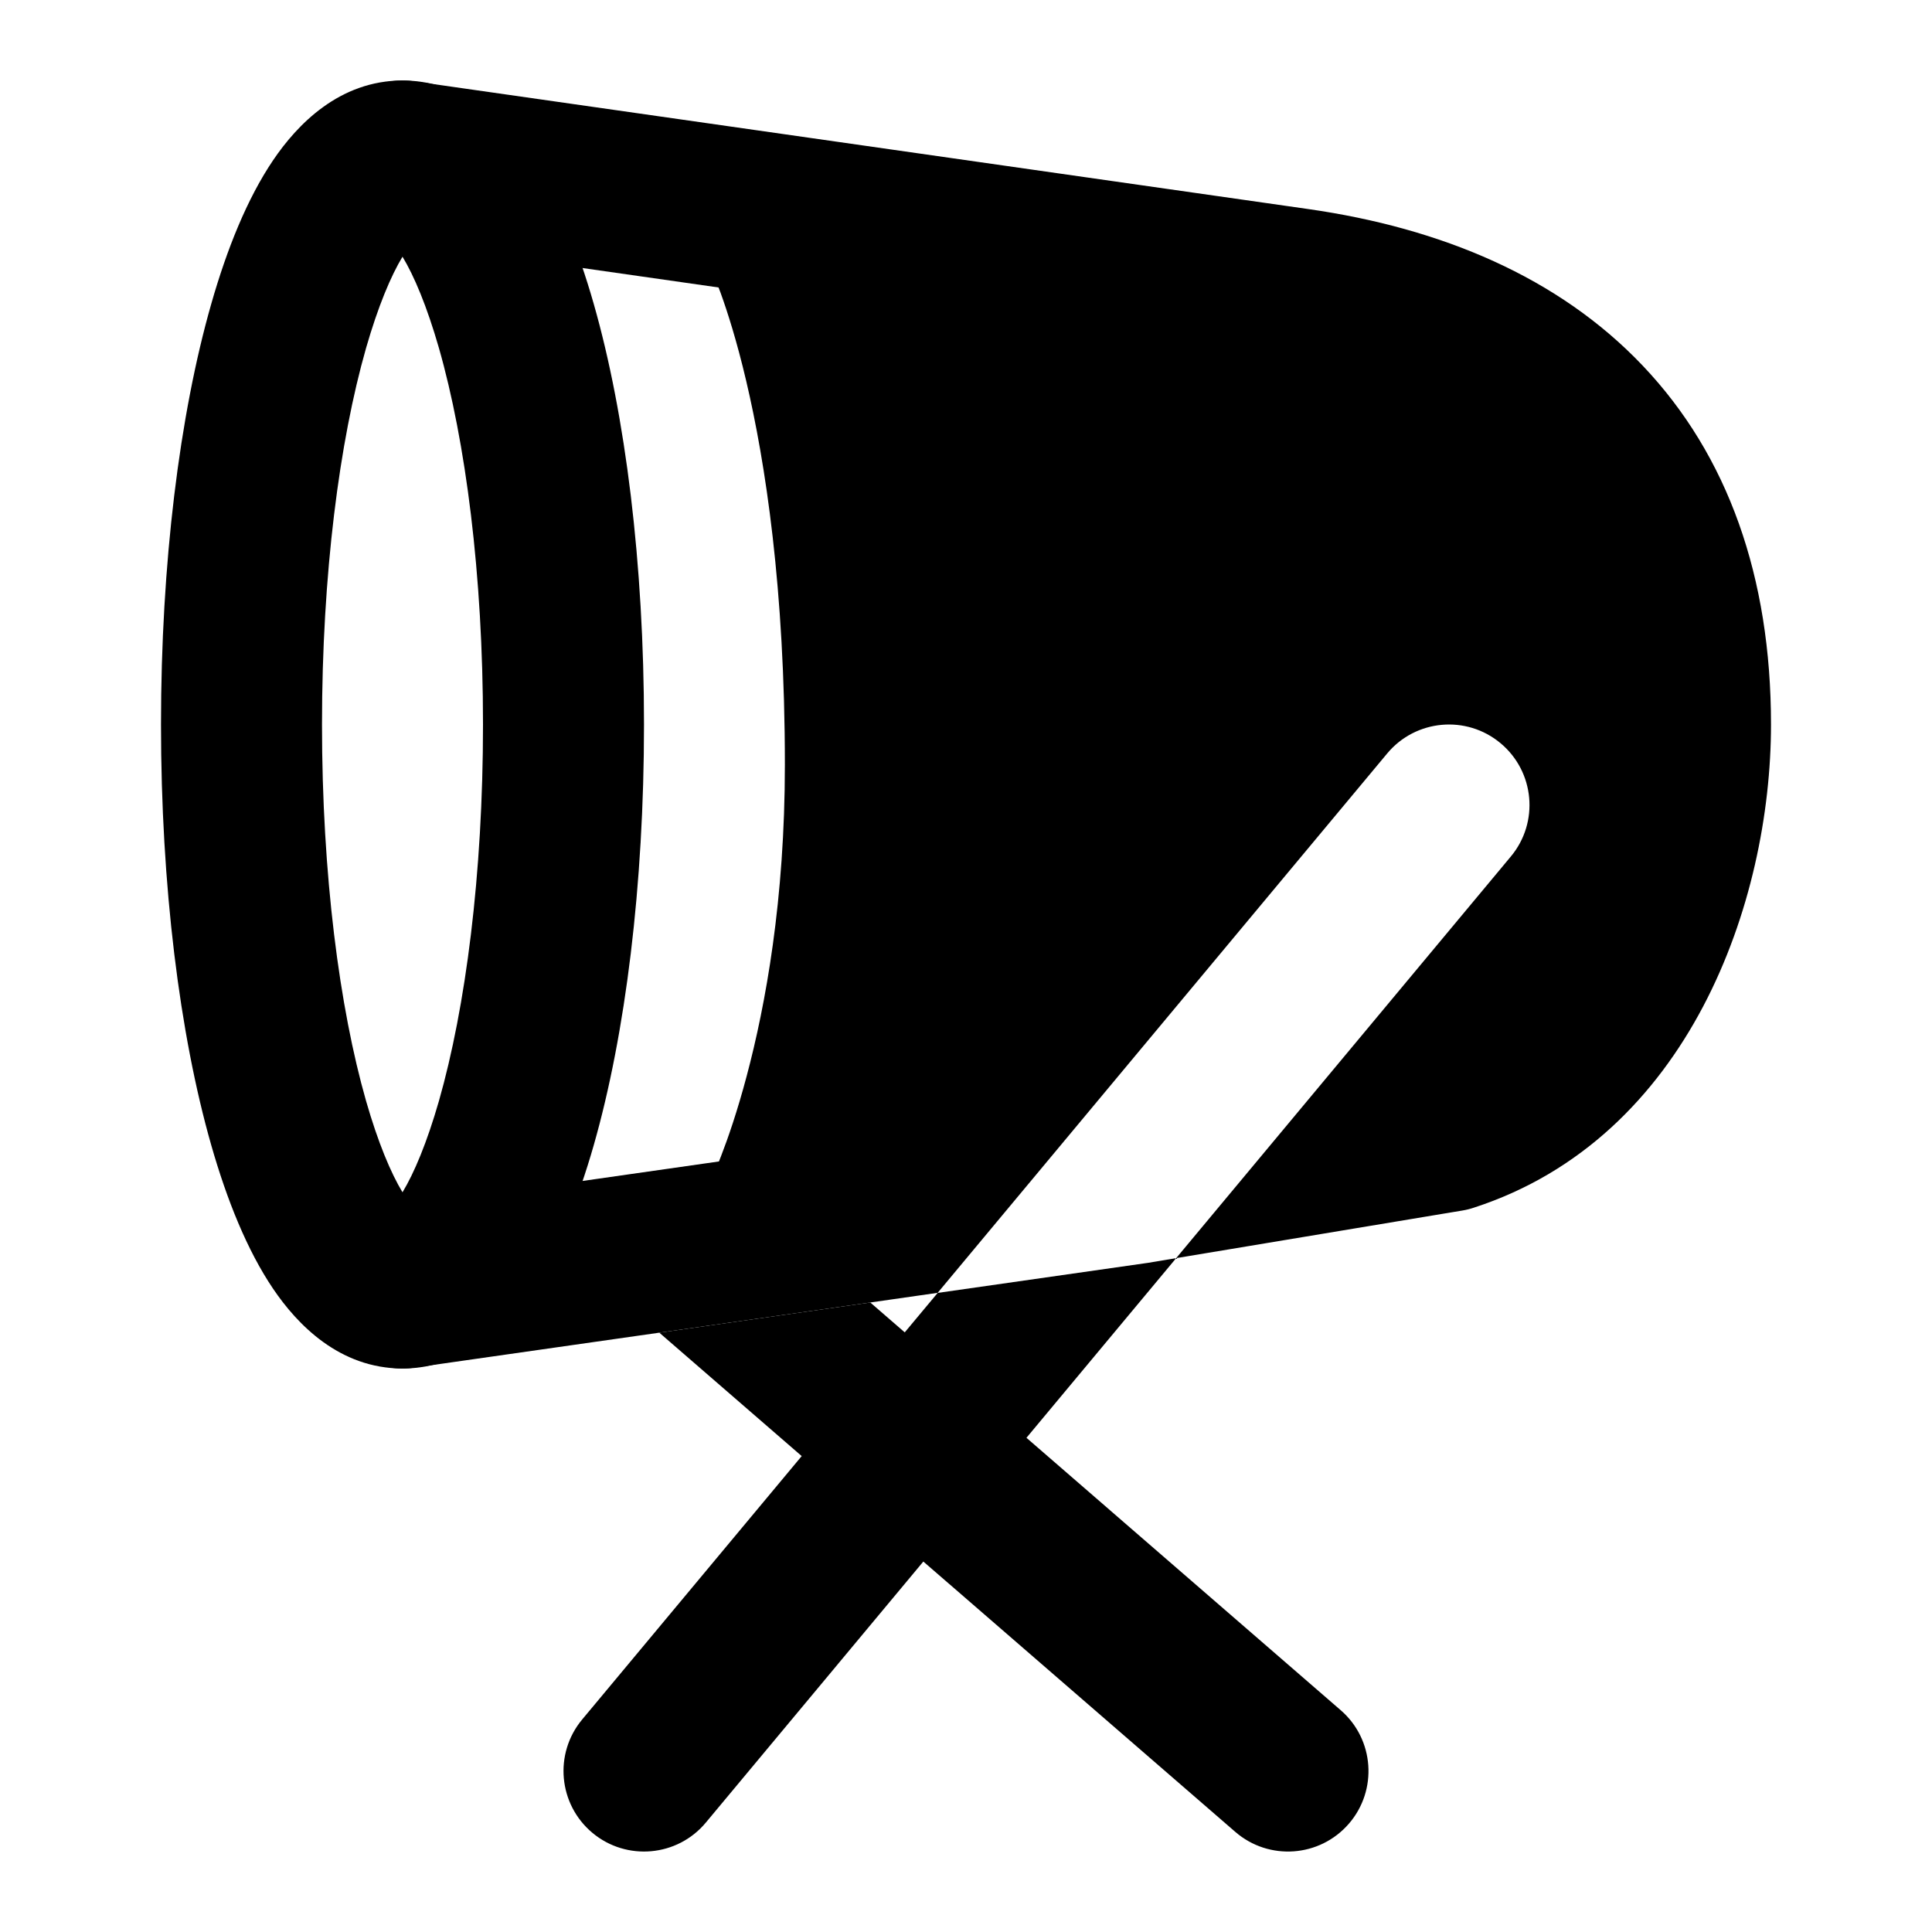 <svg width="24" height="24" viewBox="0 0 24 24" xmlns="http://www.w3.org/2000/svg">
    <path fill-rule="evenodd" clip-rule="evenodd" d="M4.547 4.325C4.217 5.48 4 7.133 4 9C4 10.867 4.217 12.52 4.547 13.675C4.697 14.197 4.856 14.573 5 14.811C5.144 14.573 5.303 14.197 5.453 13.675C5.783 12.52 6 10.867 6 9C6 7.133 5.783 5.48 5.453 4.325C5.303 3.803 5.144 3.427 5 3.189C4.856 3.427 4.697 3.803 4.547 4.325ZM3.393 1.99C3.692 1.548 4.216 1 5 1C5.784 1 6.308 1.548 6.607 1.99C6.93 2.468 7.181 3.093 7.376 3.776C7.77 5.154 8 7.001 8 9C8 10.999 7.77 12.846 7.376 14.225C7.181 14.907 6.93 15.532 6.607 16.01C6.308 16.452 5.784 17 5 17C4.216 17 3.692 16.452 3.393 16.01C3.07 15.532 2.819 14.907 2.624 14.225C2.23 12.846 2 10.999 2 9C2 7.001 2.23 5.154 2.624 3.776C2.819 3.093 3.07 2.468 3.393 1.99Z"/>
    <path d="M11.648 16.061L14.236 15.691L14.258 15.688L14.611 15.629L12.751 17.861L16.655 21.245C17.072 21.606 17.117 22.238 16.756 22.655C16.394 23.073 15.762 23.118 15.345 22.756L11.47 19.398L8.768 22.641C8.415 23.065 7.784 23.122 7.36 22.769C6.936 22.415 6.878 21.785 7.232 21.36L9.959 18.088L8.19 16.555L10.811 16.18L11.239 16.551L11.648 16.061Z"/>
    <path d="M4.01 1.859C4.088 1.312 4.595 0.932 5.142 1.01L16.252 2.597C17.902 2.833 19.359 3.44 20.406 4.542C21.465 5.656 22 7.167 22 9C22 11.203 20.984 14.133 18.309 15.002C18.262 15.018 18.213 15.03 18.164 15.038L14.611 15.629L18.768 10.64C19.122 10.216 19.064 9.585 18.64 9.232C18.216 8.878 17.585 8.936 17.232 9.36L11.648 16.06L10.811 16.18L8.19 16.555L5.142 16.99C4.595 17.068 4.088 16.688 4.01 16.141C3.932 15.595 4.312 15.088 4.859 15.01L8.931 14.428C8.939 14.408 8.948 14.386 8.957 14.362C9.042 14.143 9.158 13.81 9.275 13.369C9.51 12.488 9.75 11.178 9.75 9.5C9.75 7.305 9.506 5.738 9.27 4.734C9.152 4.231 9.035 3.869 8.952 3.639C8.943 3.615 8.934 3.592 8.926 3.571L4.859 2.99C4.312 2.912 3.932 2.405 4.01 1.859Z"/>
</svg>
